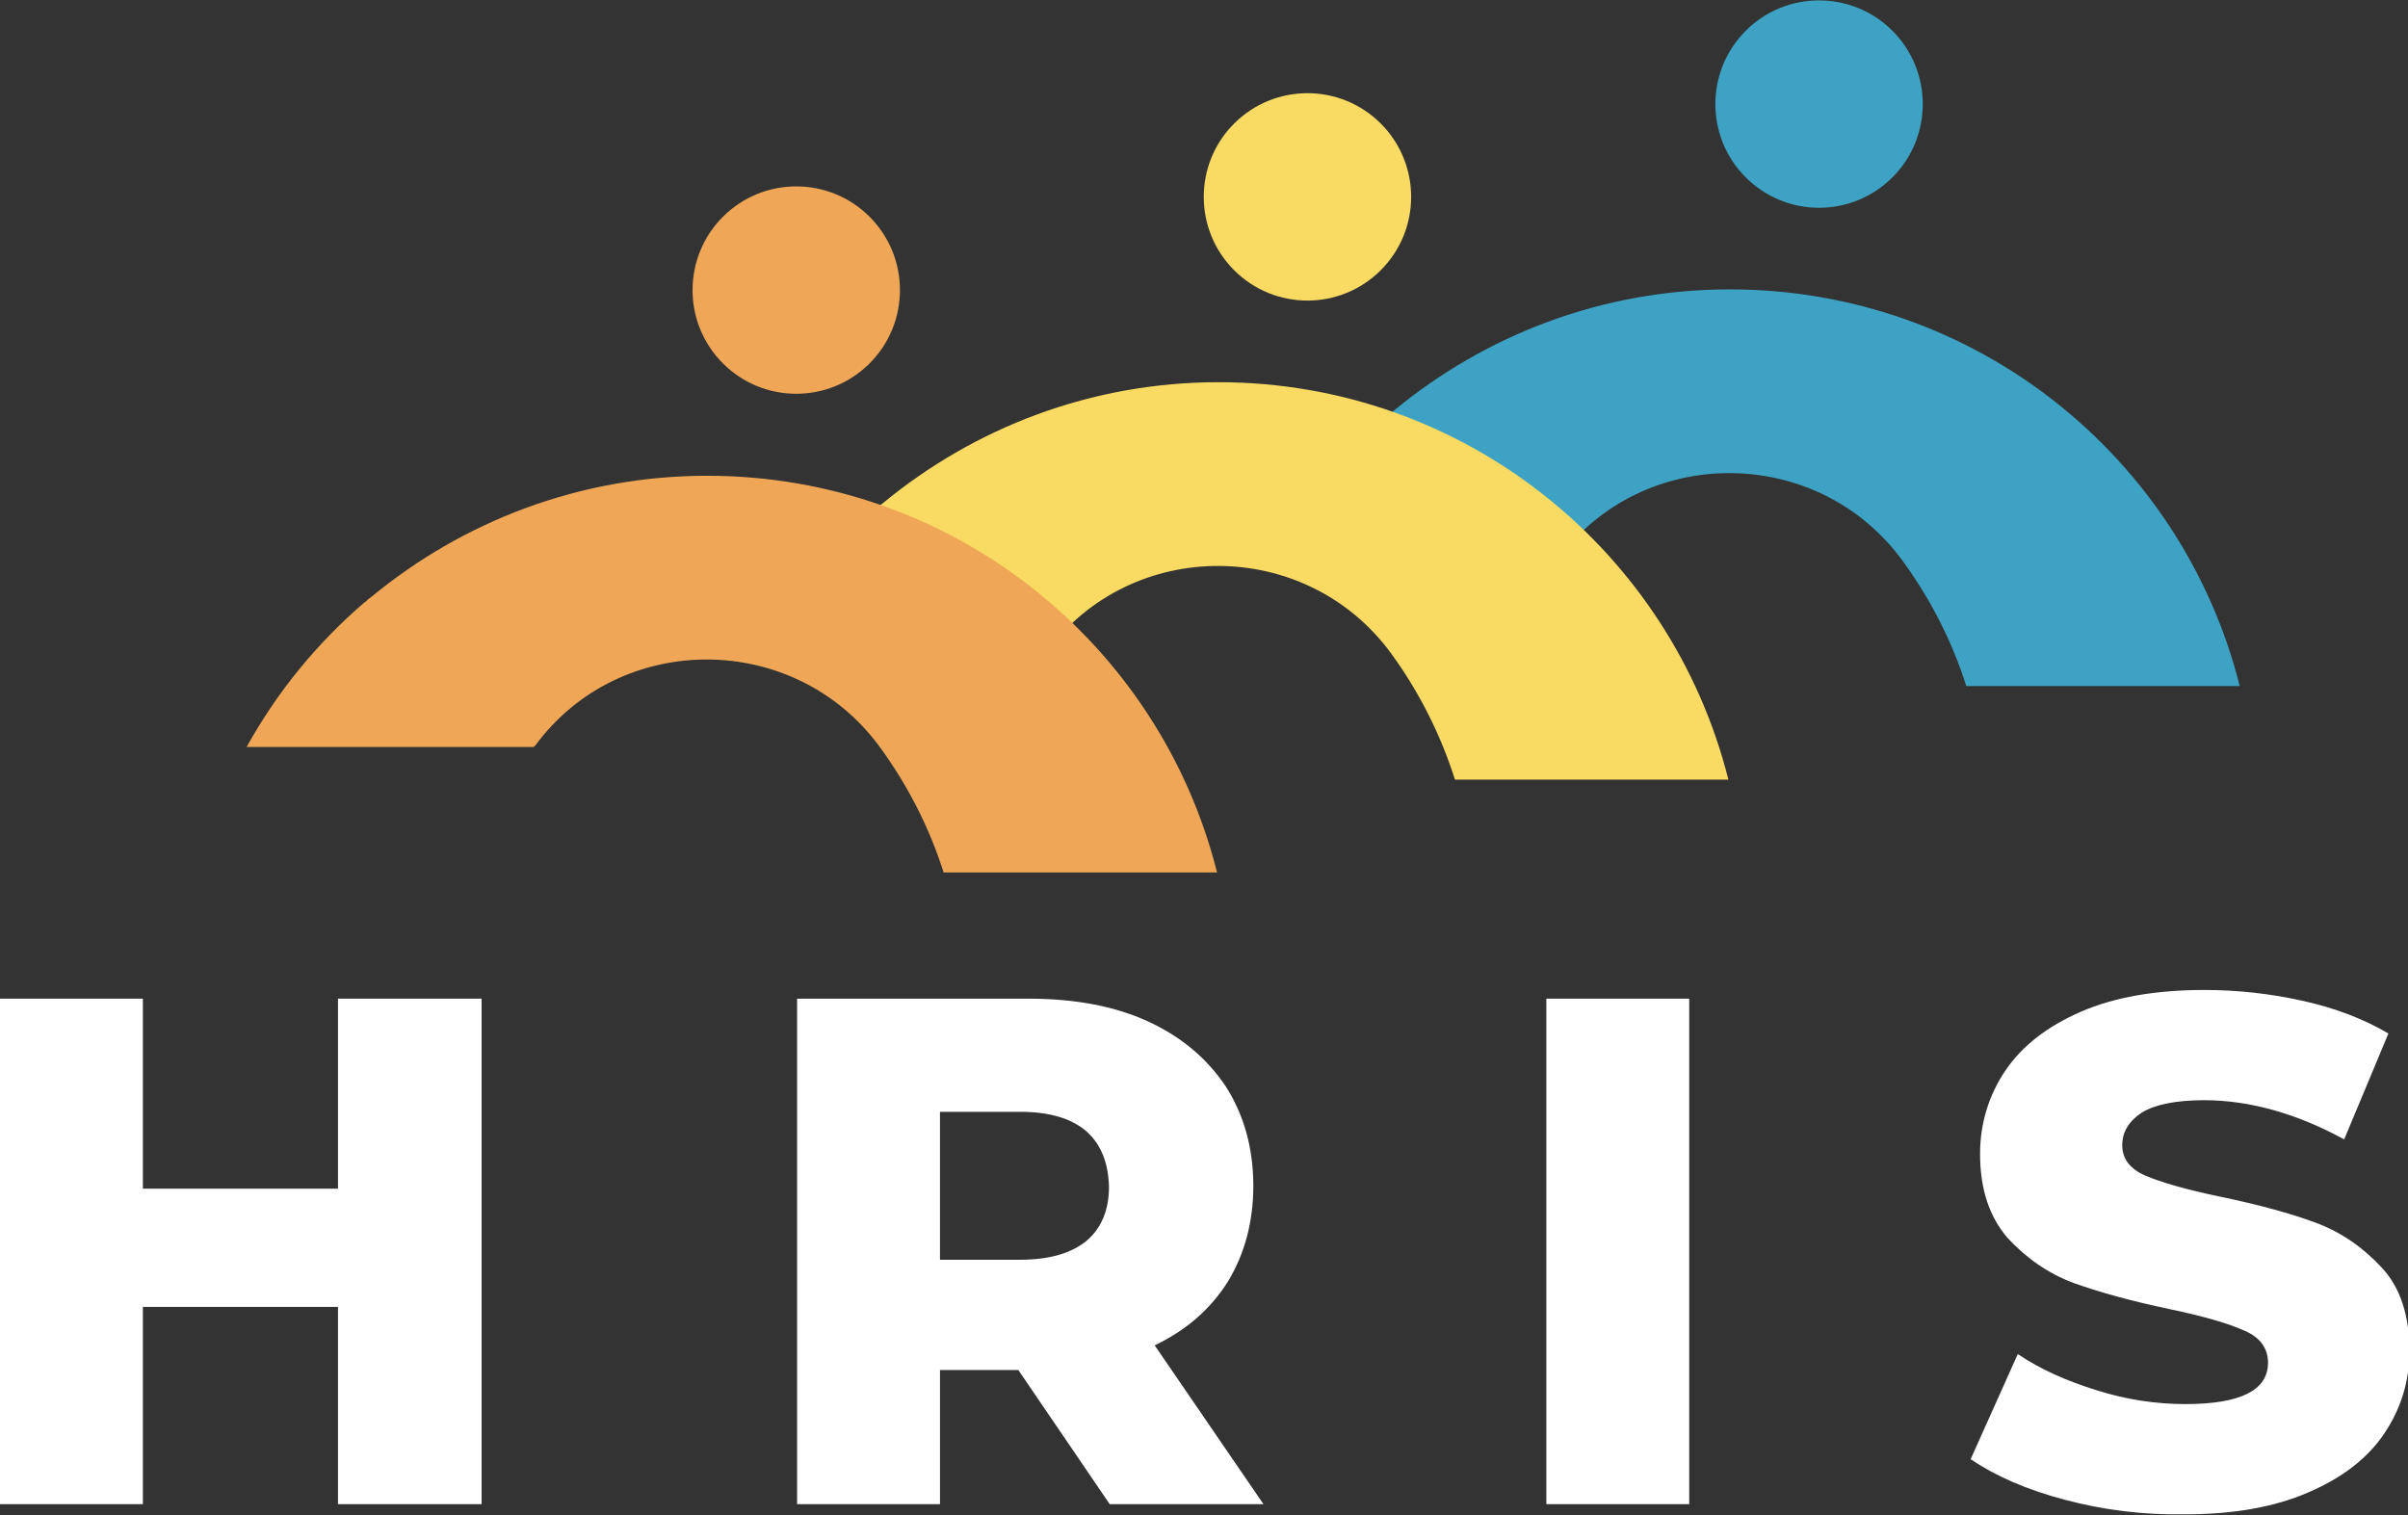 <?xml version="1.0" encoding="utf-8"?>
<!-- Generator: Adobe Illustrator 26.0.3, SVG Export Plug-In . SVG Version: 6.00 Build 0)  -->
<svg version="1.1" id="Layer_1" xmlns="http://www.w3.org/2000/svg" xmlns:xlink="http://www.w3.org/1999/xlink" x="0px" y="0px"
	 viewBox="0 0 332 208.9" style="enable-background:new 0 0 332 208.9;" xml:space="preserve">
<rect x="0" y="0" width="332" height="208.9" fill="#333333" stroke="none"/>
<g>
	<g>
		<path style="fill:#FFFFFF;" d="M66.4,137.7v69.7H46.6v-27.2H19.7v27.2H0v-69.7h19.7v26.2h26.9v-26.2H66.4z"/>
		<path style="fill:#FFFFFF;" d="M140.4,188.9h-10.8v18.5h-19.7v-69.7h31.9c6.3,0,11.8,1,16.4,3.1c4.6,2.1,8.2,5.1,10.8,9
			c2.5,3.9,3.8,8.5,3.8,13.7c0,5-1.2,9.4-3.5,13.2c-2.4,3.8-5.7,6.7-10.1,8.8l15,21.9H153L140.4,188.9z M149.8,156
			c-2.1-1.8-5.1-2.7-9.2-2.7h-11v20.4h11c4.1,0,7.1-0.9,9.2-2.6c2.1-1.8,3.1-4.3,3.1-7.5C152.8,160.3,151.8,157.8,149.8,156z"/>
		<path style="fill:#FFFFFF;" d="M213.2,137.7h19.7v69.7h-19.7V137.7z"/>
		<path style="fill:#FFFFFF;" d="M284.7,206.8c-5.3-1.4-9.6-3.3-13-5.6l6.5-14.5c3.1,2.1,6.7,3.7,10.9,5c4.1,1.3,8.2,1.9,12.2,1.9
			c7.6,0,11.4-1.9,11.4-5.7c0-2-1.1-3.5-3.2-4.4c-2.2-1-5.6-2-10.4-3c-5.2-1.1-9.6-2.3-13.2-3.6c-3.5-1.3-6.5-3.4-9.1-6.2
			c-2.5-2.9-3.8-6.7-3.8-11.6c0-4.2,1.2-8.1,3.5-11.5c2.3-3.4,5.8-6.1,10.4-8.1c4.6-2,10.3-3,17-3c4.6,0,9.1,0.5,13.6,1.5
			c4.5,1,8.4,2.5,11.8,4.5l-6.1,14.6c-6.6-3.6-13.1-5.4-19.3-5.4c-3.9,0-6.8,0.6-8.6,1.7c-1.8,1.2-2.7,2.7-2.7,4.5
			c0,1.9,1.1,3.3,3.2,4.2c2.1,0.9,5.5,1.9,10.3,2.9c5.3,1.1,9.7,2.3,13.2,3.6c3.5,1.3,6.5,3.4,9.1,6.2c2.6,2.8,3.8,6.7,3.8,11.5
			c0,4.2-1.2,8-3.5,11.4c-2.3,3.4-5.8,6.1-10.5,8.1c-4.6,2-10.3,3-16.9,3C295.4,208.9,290,208.2,284.7,206.8z"/>
	</g>
	<g>
		<path style="fill:#3DA2C3;" d="M271.1,94.6h37.7c-7.9-31.5-36.4-54.7-70.3-54.7c-17.6,0-33.7,6.3-46.3,16.7
			c-0.1,0.1-0.3,0.2-0.4,0.3c-0.1,0.1-0.2,0.1-0.2,0.2c-0.1,0.1-0.2,0.2-0.4,0.3c0,0,0,0,0,0c-6.5,5.6-12,12.3-16.2,19.9h39.6
			c0.1-0.1,0.1-0.2,0.2-0.2c11.7-15.9,35.8-15.8,47.5,0.2C266.1,82.5,269.1,88.3,271.1,94.6z"/>
		
			<ellipse transform="matrix(0.707 -0.707 0.707 0.707 63.376 181.556)" style="fill:#3DA2C3;" cx="250.8" cy="14.3" rx="14.3" ry="14.3"/>
	</g>
	<g>
		<path style="fill:#F9DA62;" d="M200.6,107.5h37.7C230.4,76,201.9,52.7,168,52.7c-17.6,0-33.7,6.3-46.3,16.7
			c-0.1,0.1-0.3,0.2-0.4,0.3c-0.1,0.1-0.2,0.1-0.2,0.2c-0.1,0.1-0.2,0.2-0.4,0.3c0,0,0,0,0,0c-6.5,5.6-12,12.3-16.2,19.9h39.6
			c0.1-0.1,0.1-0.2,0.2-0.2c11.7-15.9,35.8-15.8,47.5,0.2C195.6,95.3,198.6,101.2,200.6,107.5z"/>
		
			<ellipse transform="matrix(0.707 -0.707 0.707 0.707 33.631 135.459)" style="fill:#F9DA62;" cx="180.3" cy="27.1" rx="14.3" ry="14.3"/>
	</g>
	<g>
		<path style="fill:#EFA656;" d="M130.1,120.3h37.7c-7.9-31.5-36.4-54.7-70.3-54.7c-17.6,0-33.7,6.3-46.3,16.7
			c-0.1,0.1-0.3,0.2-0.4,0.3c-0.1,0.1-0.2,0.1-0.2,0.2c-0.1,0.1-0.2,0.2-0.4,0.3c0,0,0,0,0,0c-6.5,5.6-12,12.3-16.2,19.9h39.6
			c0.1-0.1,0.1-0.2,0.2-0.2c11.7-15.9,35.8-15.8,47.5,0.2C125.1,108.2,128.1,114,130.1,120.3z"/>
		
			<ellipse transform="matrix(0.707 -0.707 0.707 0.707 3.874 89.346)" style="fill:#EFA656;" cx="109.8" cy="40" rx="14.3" ry="14.3"/>
	</g>
</g>
</svg>
